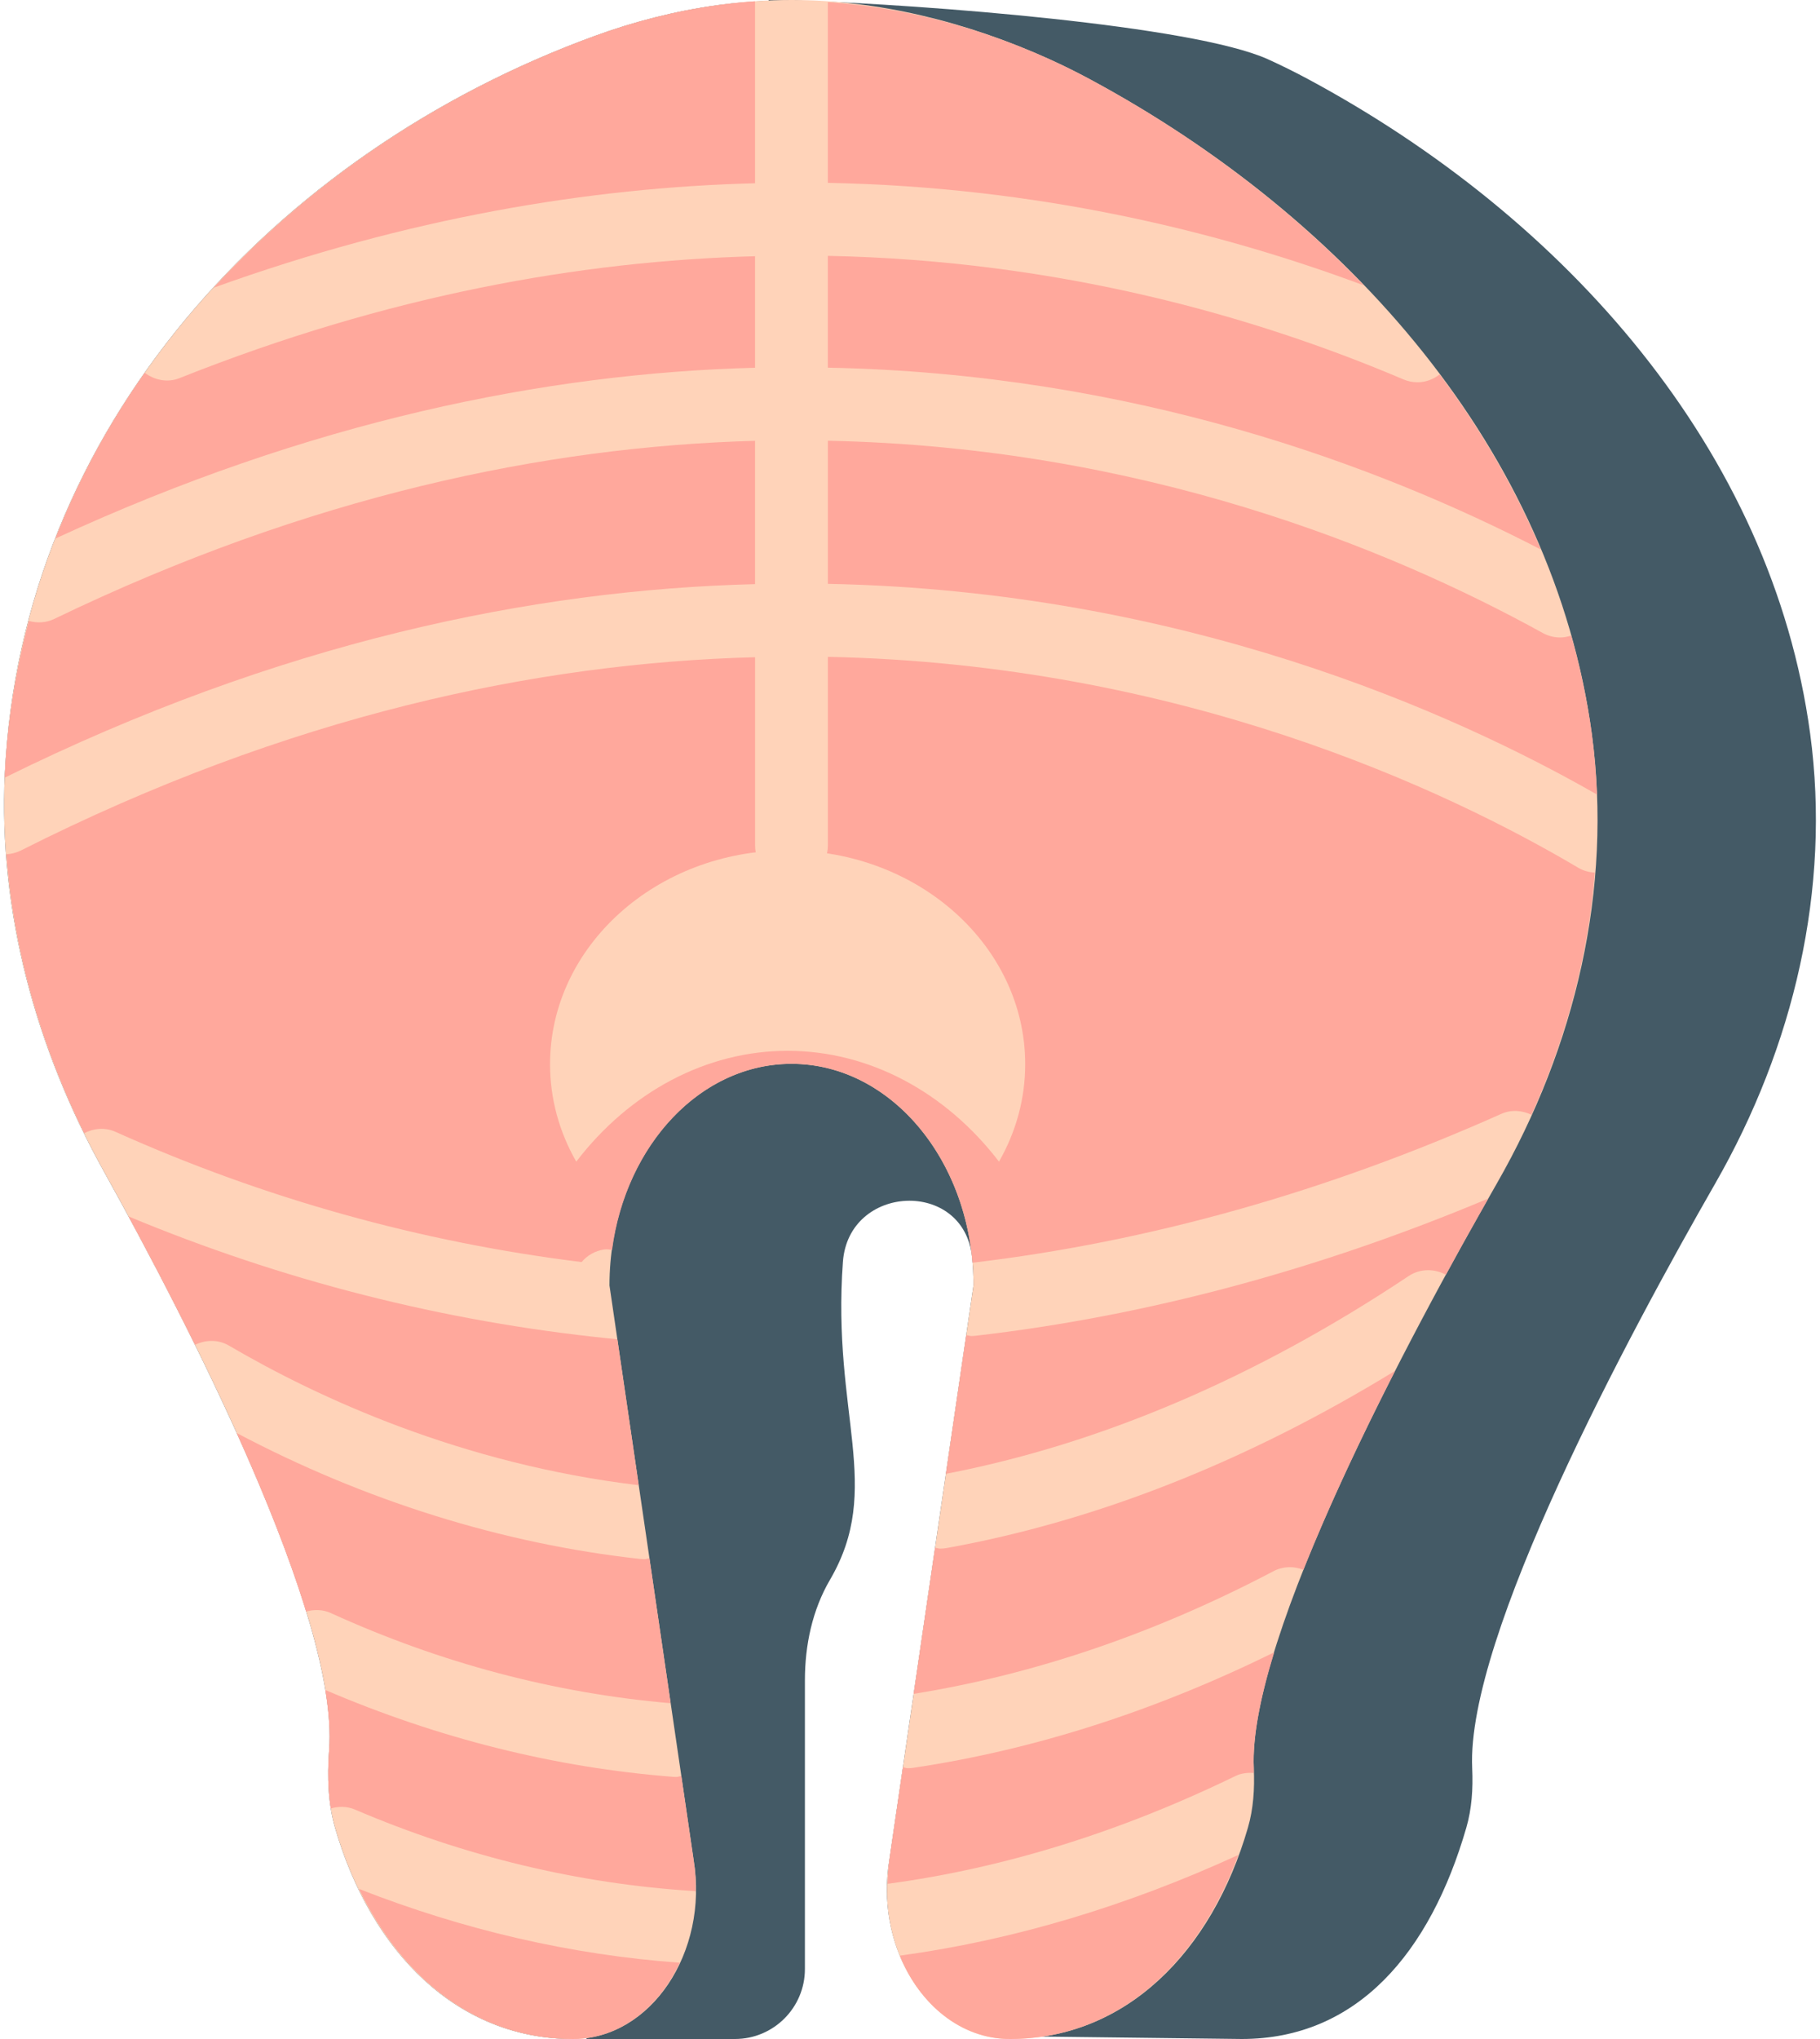<svg width="50" height="56" viewBox="0 0 50 56" fill="none" xmlns="http://www.w3.org/2000/svg">
<path d="M49.729 20.146C48.678 12.387 43.026 5.982 35.926 2.168C35.568 1.976 35.206 1.797 34.839 1.63C32.769 0.692 25.338 0.13 22.094 0.021C21.978 0.018 21.86 0 21.744 0C21.687 0 21.629 0.005 21.572 0.006C21.401 0.002 21.243 0 21.113 0L21.119 0.022C20.656 0.042 20.193 0.076 19.732 0.139C18.579 0.297 17.443 0.585 16.336 0.989C7.509 4.208 0.575 11.784 0.132 21.261C-0.046 25.073 1 28.836 2.854 32.172C5.153 36.309 9.32 44.377 9.043 48.054C8.985 48.817 9.015 49.542 9.204 50.195C10.197 53.625 12.567 56 15.744 56C15.868 56 15.982 55.966 16.102 55.95L16.113 56H20.191C21.253 56 22.113 55.139 22.113 54.078V46.148C22.113 45.187 22.315 44.221 22.8 43.391C24.282 40.858 22.848 38.849 23.157 34.655C23.315 32.512 26.474 32.377 26.702 34.514C26.73 34.773 26.744 35.036 26.744 35.304L24.432 51.082C24.056 53.373 25.319 55.508 27.128 55.915L34.113 56C37.289 56 39.291 53.625 40.284 50.195C40.432 49.685 40.471 49.135 40.445 48.562C40.277 44.959 44.739 36.659 47.125 32.498C49.27 28.755 50.308 24.422 49.729 20.146Z" fill="#445A66"/>
<path d="M19.732 0.139C18.579 0.297 17.443 0.585 16.336 0.989C7.509 4.208 0.575 11.784 0.132 21.261C-0.046 25.073 1 28.836 2.854 32.172C5.153 36.309 9.32 44.377 9.043 48.054C8.985 48.817 9.015 49.542 9.204 50.195C10.197 53.625 12.567 56 15.744 56C17.875 56 19.474 53.626 19.056 51.082L16.744 35.304C16.744 31.942 18.983 29.217 21.744 29.217C24.505 29.217 26.744 31.942 26.744 35.304L24.432 51.082C24.014 53.626 25.612 56 27.744 56C30.92 56 33.291 53.625 34.284 50.195C34.432 49.685 34.471 49.136 34.445 48.562C34.277 44.96 38.739 36.659 41.125 32.498C43.271 28.755 44.309 24.421 43.73 20.146C42.679 12.387 37.027 5.982 29.927 2.168C29.569 1.976 29.207 1.797 28.84 1.63C26.521 0.581 24.094 0 21.744 0C21.073 0 20.401 0.047 19.732 0.139Z" fill="#FFD3B9"/>
<path d="M20.743 16.043V12.107C14.988 12.265 8.498 13.617 1.487 17C1.262 17.109 1.018 17.115 0.793 17.054C0.437 18.408 0.2 19.809 0.132 21.261C0.131 21.293 0.133 21.325 0.131 21.357C7.637 17.65 14.601 16.198 20.743 16.043Z" fill="#FFA89C"/>
<path d="M20.743 5.033V0.035C20.405 0.058 20.068 0.093 19.731 0.139C18.578 0.297 17.442 0.585 16.335 0.989C12.305 2.459 8.678 4.846 5.874 7.9C11.203 5.98 16.191 5.151 20.743 5.033Z" fill="#FFA89C"/>
<path d="M3.53 33.408C4.1 34.462 4.729 35.662 5.357 36.935C5.647 36.795 5.991 36.781 6.291 36.957C8.745 38.395 12.677 40.208 17.547 40.791L16.96 36.783L16.709 36.757C12.163 36.291 7.738 35.161 3.53 33.408Z" fill="#FFA89C"/>
<path d="M20.743 7.037C15.941 7.167 10.637 8.111 4.938 10.383C4.605 10.518 4.247 10.442 3.976 10.238C2.98 11.652 2.153 13.176 1.521 14.791C8.497 11.571 14.974 10.251 20.743 10.1V7.037Z" fill="#FFA89C"/>
<path d="M43.164 17.456C43.066 17.487 42.965 17.508 42.862 17.508C42.699 17.508 42.533 17.468 42.38 17.383C38.168 15.059 31.359 12.279 22.744 12.105V16.035C32.47 16.226 39.916 19.559 43.872 21.821C43.85 21.263 43.805 20.704 43.73 20.147C43.605 19.229 43.411 18.333 43.164 17.456Z" fill="#FFA89C"/>
<path d="M22.743 10.098C31.117 10.26 37.866 12.781 42.328 15.091C41.612 13.388 40.672 11.781 39.551 10.284C39.377 10.418 39.166 10.499 38.945 10.499C38.814 10.499 38.681 10.474 38.553 10.419C34.494 8.693 29.11 7.155 22.743 7.027V10.098Z" fill="#FFA89C"/>
<path d="M22.743 5.022C28.493 5.133 33.475 6.348 37.469 7.838C35.309 5.595 32.734 3.676 29.925 2.167C29.567 1.975 29.205 1.796 28.838 1.629C26.847 0.727 24.777 0.198 22.743 0.059V5.022Z" fill="#FFA89C"/>
<path d="M24.72 53.711C25.267 55.05 26.397 56 27.744 56C30.679 56 32.91 53.96 34.018 50.946C30.935 52.359 27.813 53.29 24.72 53.711Z" fill="#FFA89C"/>
<path d="M26.009 42.516C25.948 42.527 25.889 42.532 25.83 42.532C25.781 42.532 25.736 42.514 25.688 42.507L25.1 46.521C28.409 45.991 31.734 44.862 34.988 43.151C35.253 43.012 35.549 43.013 35.808 43.113C36.513 41.341 37.413 39.441 38.327 37.649C34.271 40.133 30.134 41.771 26.009 42.516Z" fill="#FFA89C"/>
<path d="M24.947 48.563C24.898 48.563 24.853 48.544 24.805 48.537L24.432 51.082C24.396 51.304 24.393 51.521 24.387 51.738C27.556 51.313 30.77 50.319 33.941 48.777C34.103 48.698 34.274 48.683 34.442 48.694C34.441 48.649 34.447 48.607 34.444 48.562C34.405 47.722 34.625 46.619 35.005 45.38C31.744 46.986 28.415 48.057 25.096 48.551C25.045 48.559 24.995 48.563 24.947 48.563Z" fill="#FFA89C"/>
<path d="M18.717 48.776C18.669 48.783 18.625 48.803 18.575 48.803C18.55 48.803 18.523 48.802 18.497 48.8C15.244 48.548 12.032 47.741 8.936 46.414C9.036 47.022 9.078 47.576 9.042 48.054C9 48.618 9.006 49.159 9.087 49.668C9.299 49.609 9.527 49.604 9.745 49.696C12.76 50.986 15.897 51.74 19.071 51.937C19.086 51.938 19.099 51.947 19.114 51.948C19.117 51.663 19.102 51.374 19.054 51.081L18.717 48.776Z" fill="#FFA89C"/>
<path d="M26.801 36.686C26.762 36.691 26.724 36.693 26.686 36.693C26.636 36.693 26.592 36.674 26.544 36.667L25.986 40.478C30.233 39.66 34.509 37.838 38.699 35.046C39.017 34.835 39.407 34.841 39.722 35.009C40.136 34.248 40.529 33.546 40.887 32.917C36.229 34.873 31.497 36.146 26.801 36.686Z" fill="#FFA89C"/>
<path d="M9.091 44.303C12.108 45.679 15.247 46.505 18.424 46.778L17.841 42.796C17.793 42.803 17.749 42.822 17.699 42.822C17.663 42.822 17.626 42.82 17.59 42.816C13.804 42.402 10 41.208 6.501 39.356C7.261 41.039 7.94 42.731 8.408 44.261C8.628 44.2 8.867 44.2 9.091 44.303Z" fill="#FFA89C"/>
<path d="M26.718 34.68C31.556 34.108 36.44 32.736 41.237 30.595C41.517 30.469 41.816 30.494 42.072 30.617C43.026 28.505 43.631 26.257 43.813 23.965C43.658 23.957 43.502 23.917 43.36 23.833C39.731 21.686 32.421 18.237 22.744 18.04V23.218C22.744 23.771 22.297 24.218 21.744 24.218C21.191 24.218 20.744 23.771 20.744 23.218V18.05C14.747 18.209 7.932 19.645 0.574 23.358C0.446 23.422 0.311 23.454 0.177 23.462C0.374 26.12 1.128 28.717 2.312 31.123C2.573 30.988 2.884 30.956 3.173 31.085C7.247 32.913 11.55 34.115 15.979 34.662C16.131 34.481 16.347 34.353 16.599 34.316C16.674 34.304 16.743 34.321 16.815 34.326C17.2 31.431 19.257 29.218 21.744 29.218C24.332 29.217 26.461 31.611 26.718 34.68Z" fill="#FFA89C"/>
<path d="M9.864 51.879C11.067 54.369 13.124 56 15.744 56C17.023 56 18.099 55.137 18.674 53.905C15.681 53.69 12.725 53 9.864 51.879Z" fill="#FFA89C"/>
<path d="M21.638 23.355C18.039 23.355 15.111 25.99 15.111 29.229C15.111 30.169 15.361 31.083 15.831 31.904C17.298 29.991 19.399 28.86 21.638 28.86C23.877 28.86 25.979 29.991 27.445 31.904C27.915 31.082 28.165 30.169 28.165 29.229C28.165 25.99 25.237 23.355 21.638 23.355Z" fill="#FFD3B9"/>
</svg>
